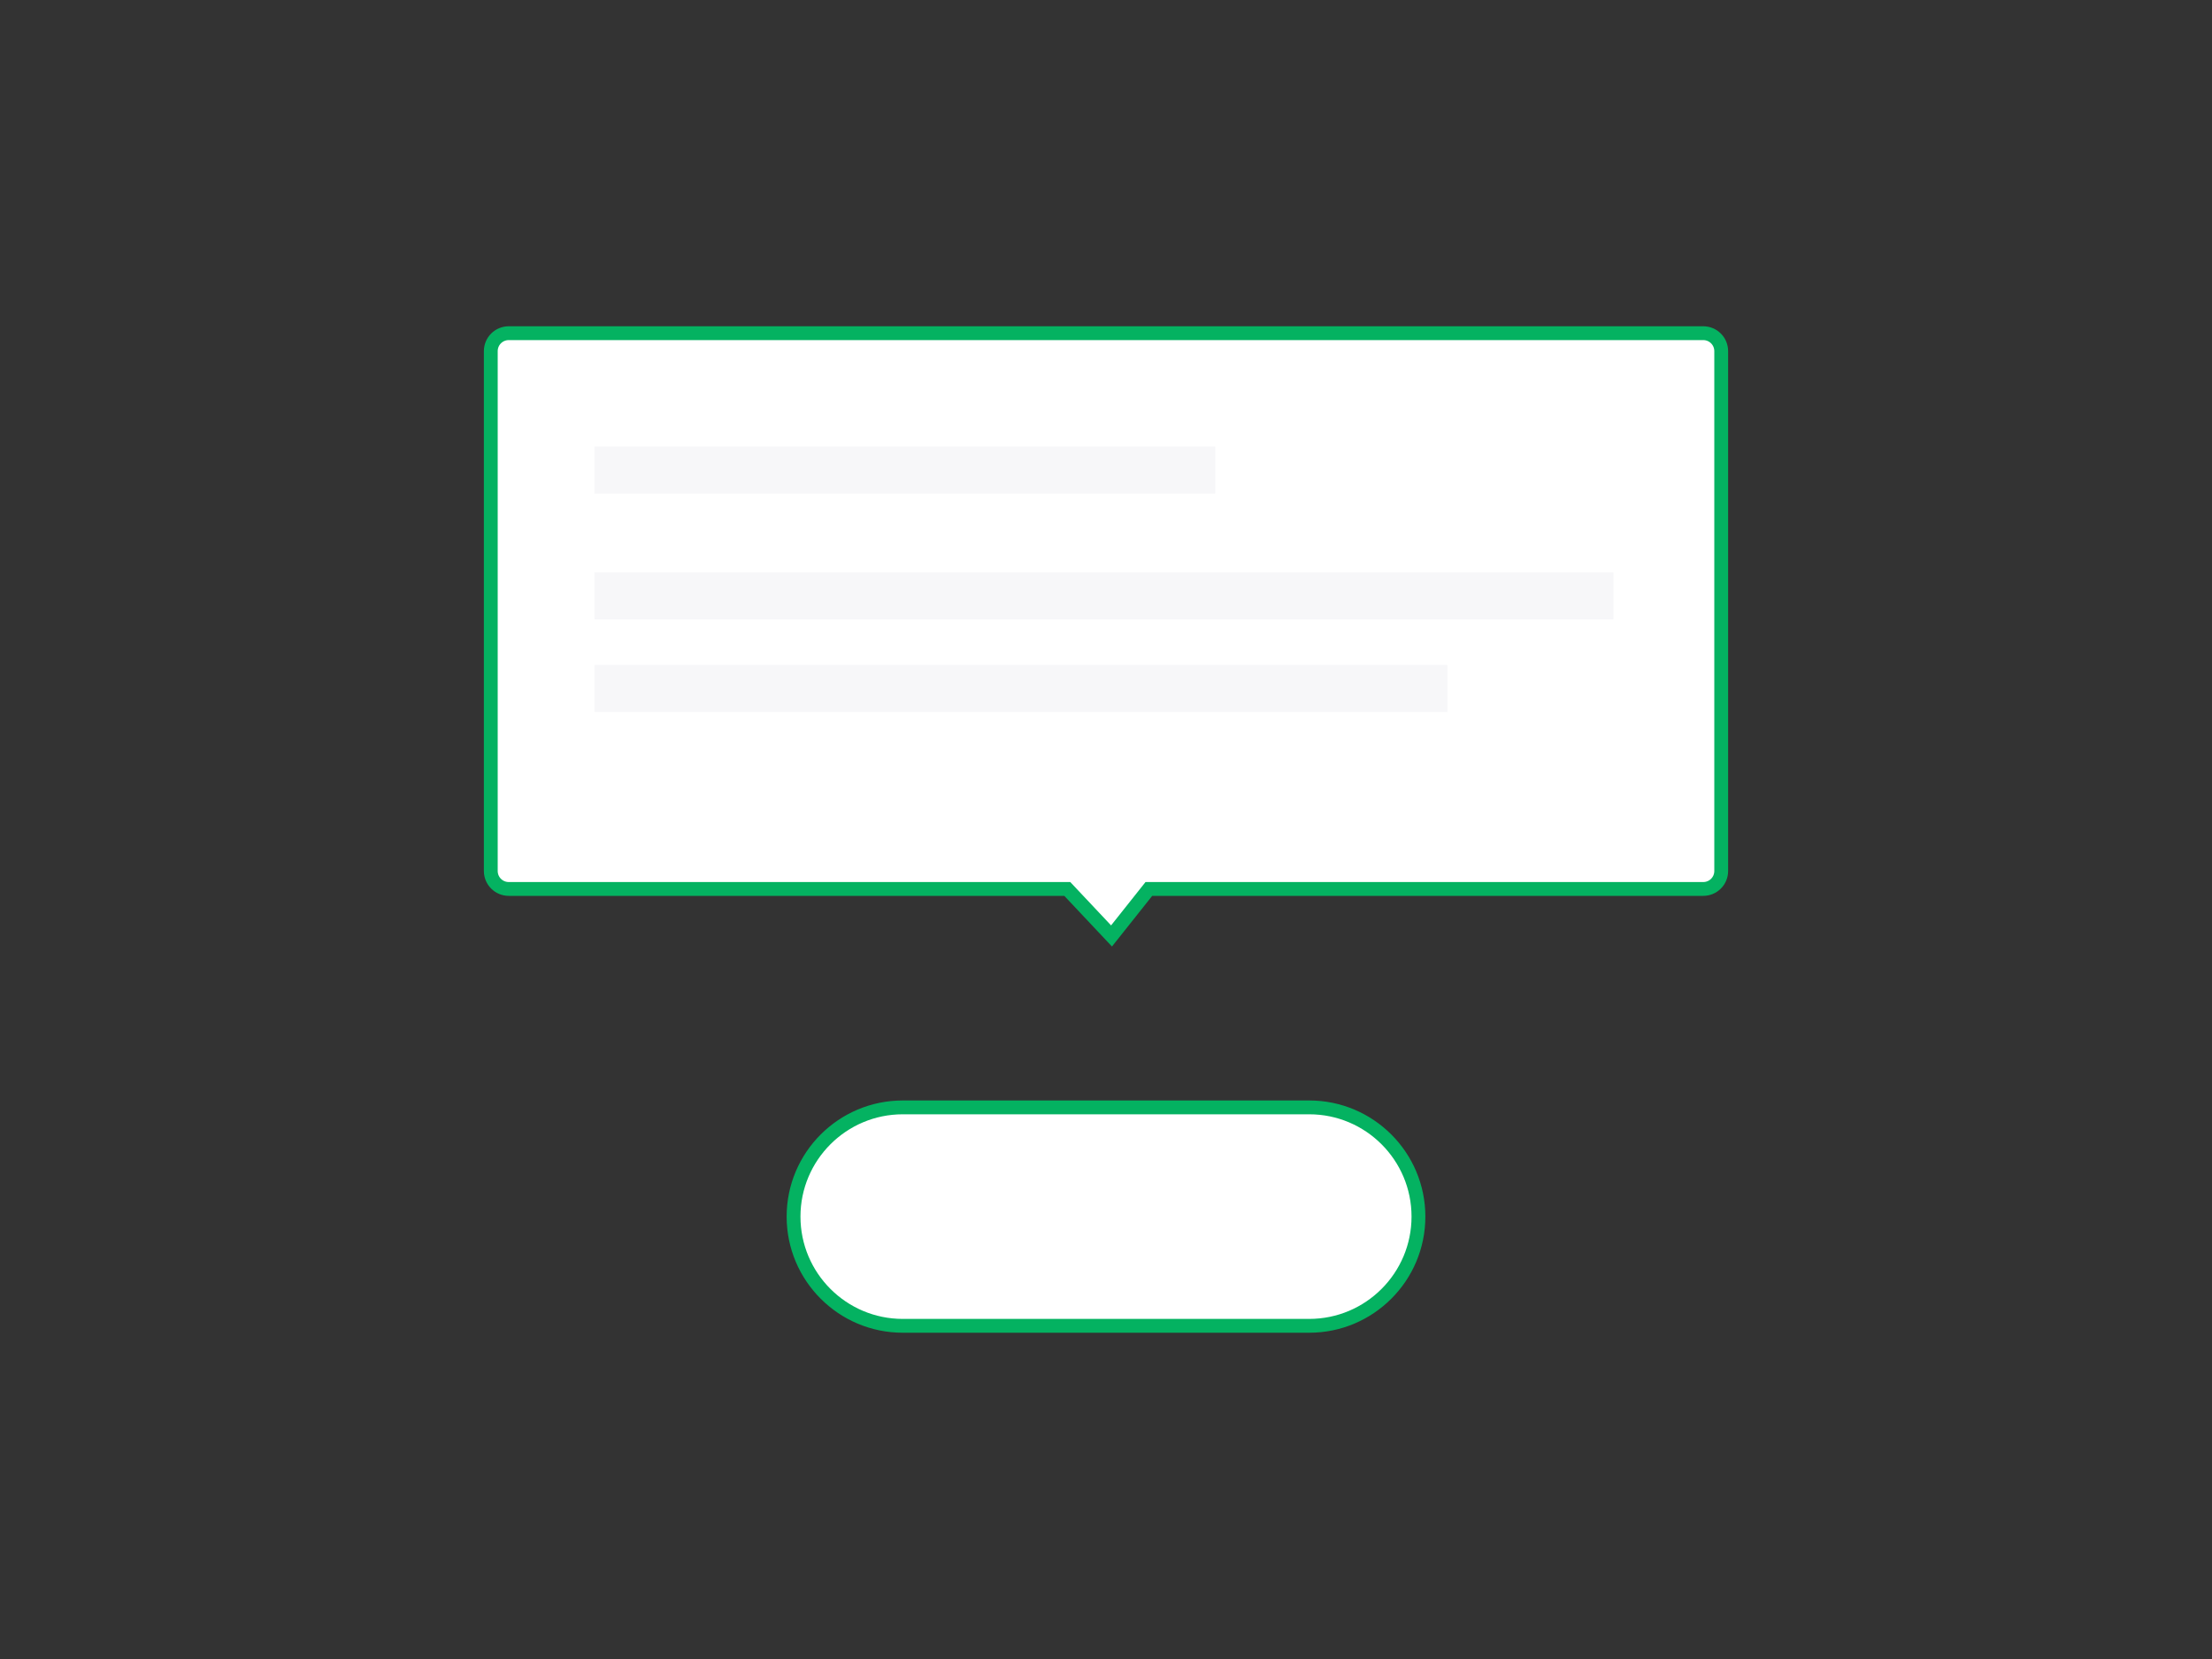 <?xml version="1.0" encoding="utf-8"?>
<!-- Generator: Adobe Illustrator 19.0.0, SVG Export Plug-In . SVG Version: 6.00 Build 0)  -->
<svg version="1.1" id="Calque_1" xmlns="http://www.w3.org/2000/svg" xmlns:xlink="http://www.w3.org/1999/xlink" x="0px" y="0px"
	 viewBox="-599 686 800 600" style="enable-background:new -599 686 800 600;" xml:space="preserve">
<rect x="-599" y="686" width="800" height="600" fill="#333333" stroke="none"/>
<style type="text/css">
	.st0{fill:#FFFFFF;stroke:#04b261;stroke-width:5;stroke-miterlimit:10;}
	.st1{fill:#F7F7F9;}
</style>
<path id="XMLID_3_" class="st0" d="M-125.5,1165.5h-147c-21.8,0-39.5-17.7-39.5-39.5l0,0c0-21.8,17.7-39.5,39.5-39.5h147
	c21.8,0,39.5,17.7,39.5,39.5l0,0C-86,1147.8-103.7,1165.5-125.5,1165.5z"/>
<path class="st0" d="M-183.5,1007.5H17c3.6,0,6.5-2.9,6.5-6.5V813c0-3.6-2.9-6.5-6.5-6.5h-432c-3.6,0-6.5,2.9-6.5,6.5v188
	c0,3.6,2.9,6.5,6.5,6.5h202l16,17L-183.5,1007.5z"/>
<rect x="-384" y="847.5" class="st1" width="224.5" height="17"/>
<rect x="-384" y="893" class="st1" width="368.5" height="17"/>
<rect x="-384" y="926.5" class="st1" width="308.5" height="17"/>
</svg>
